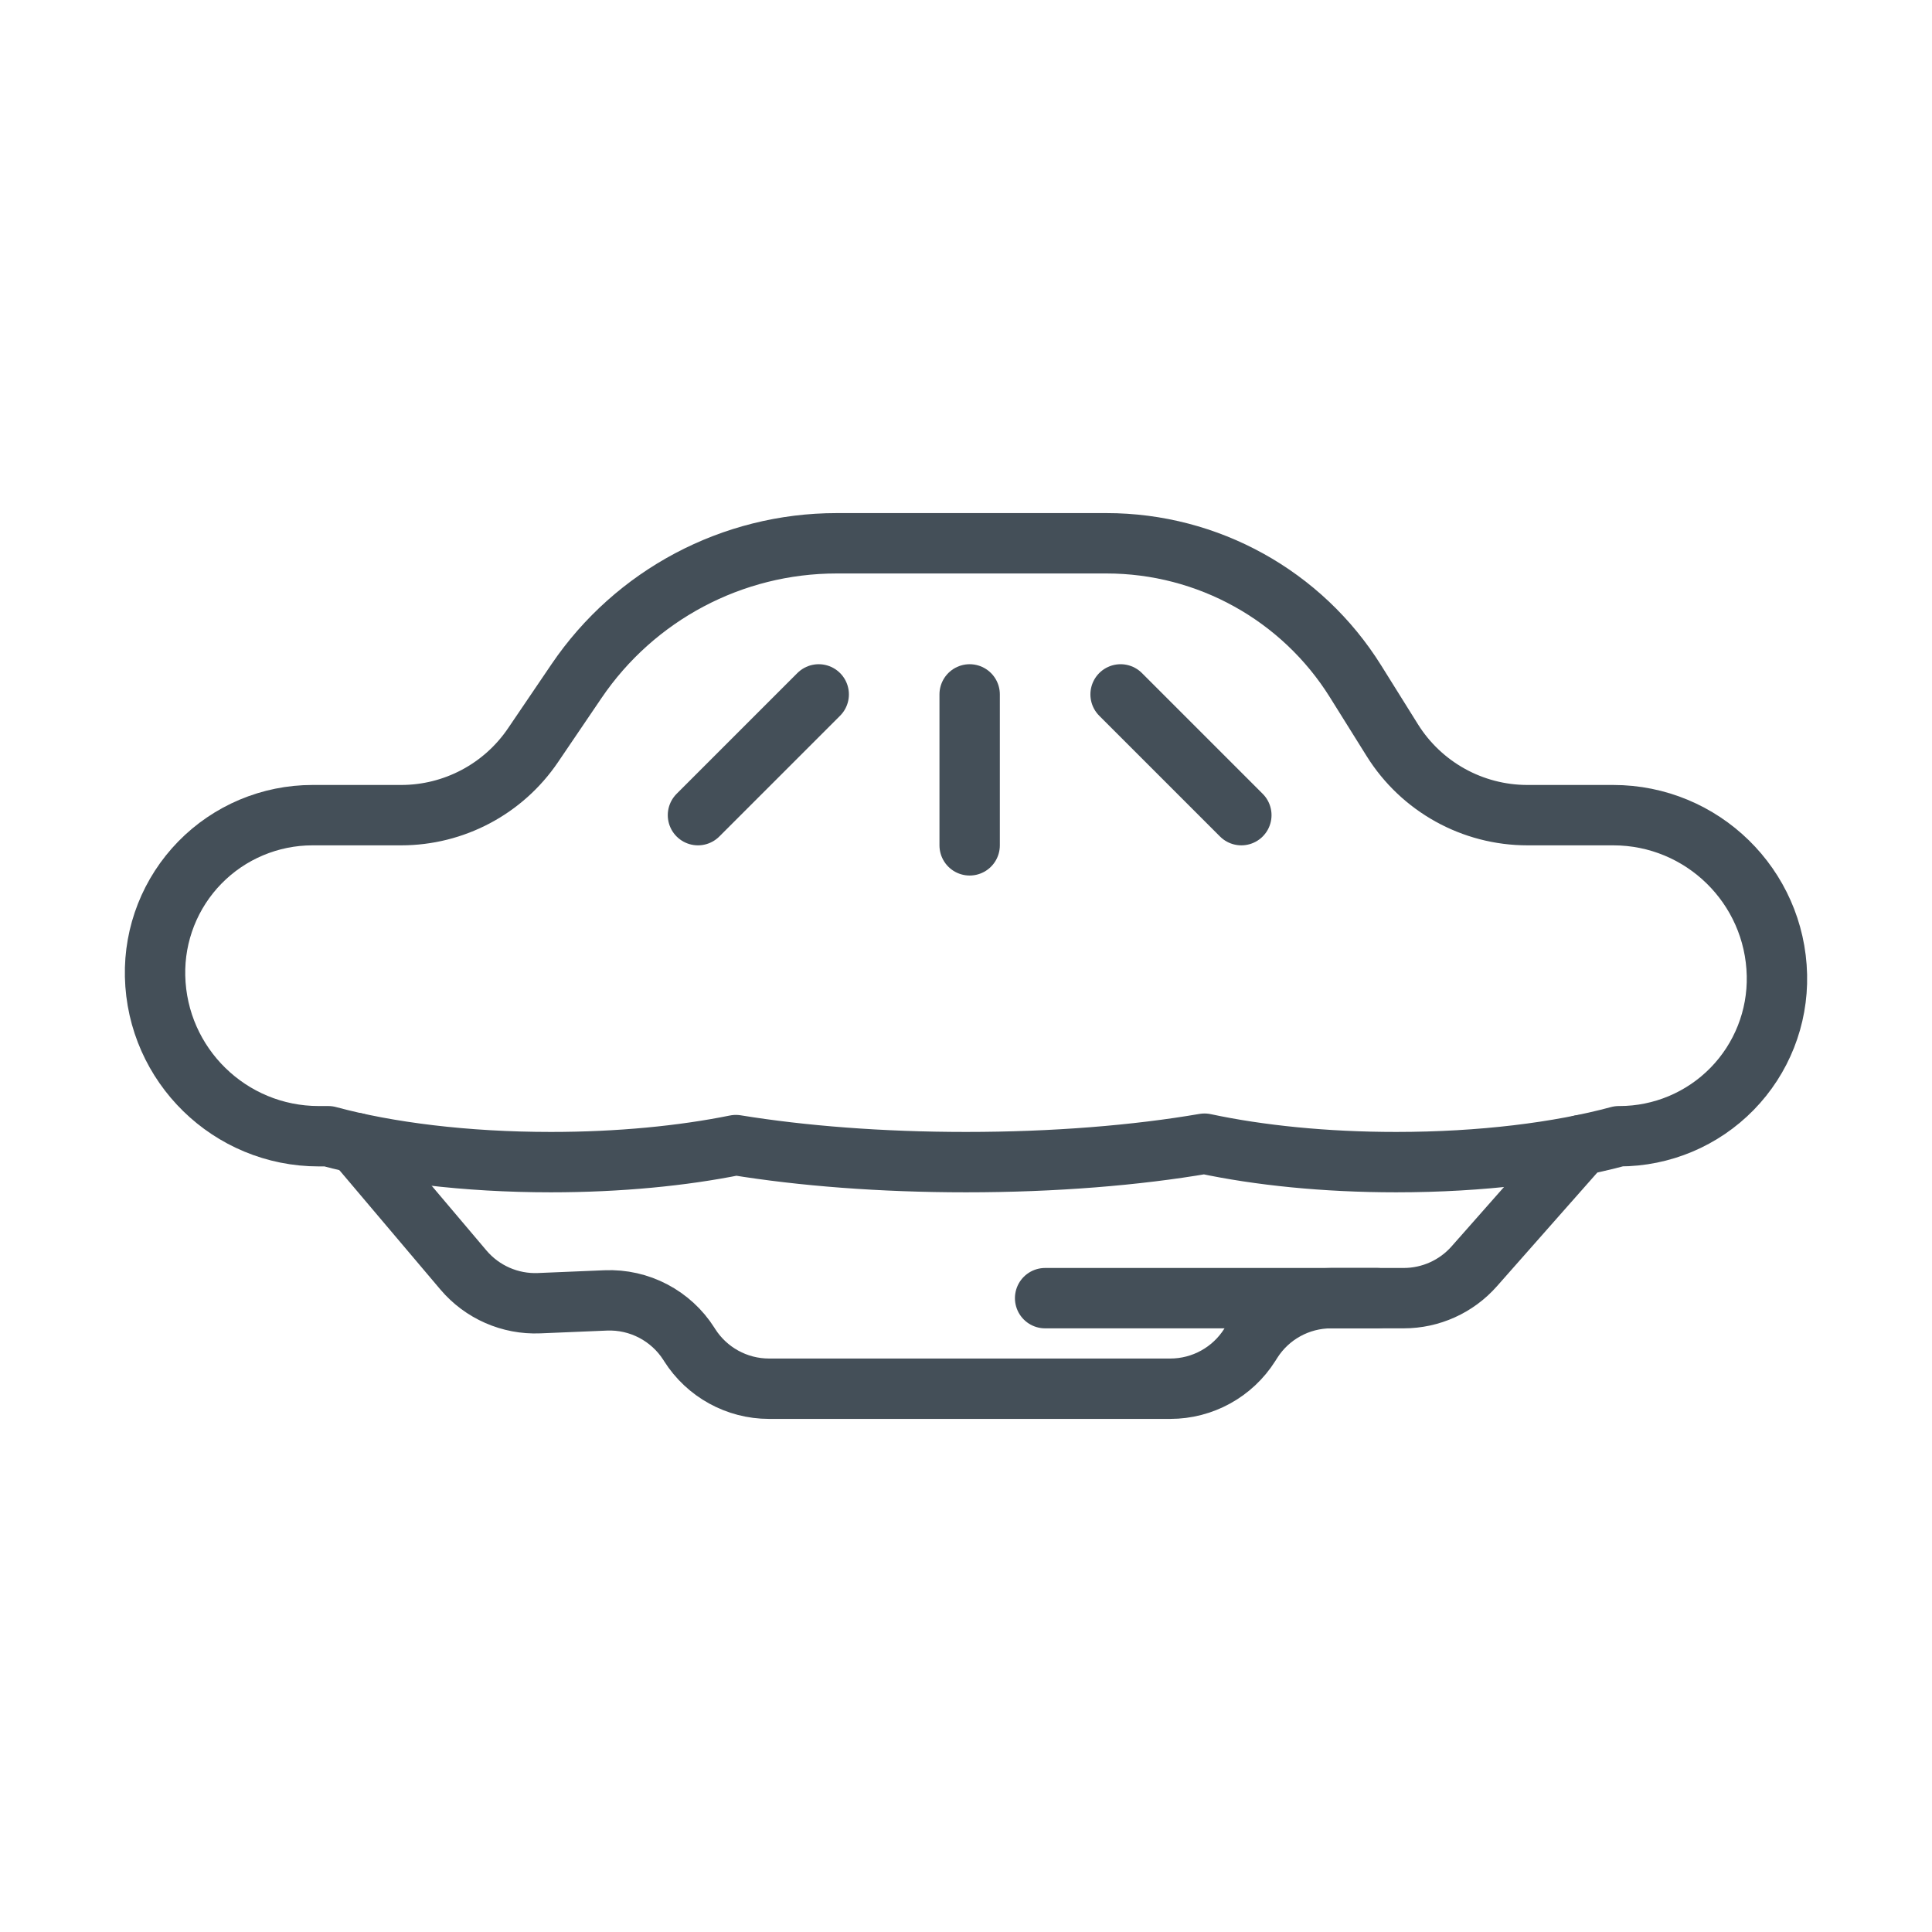 <?xml version="1.0" encoding="UTF-8" standalone="no"?><!DOCTYPE svg PUBLIC "-//W3C//DTD SVG 1.1//EN" "http://www.w3.org/Graphics/SVG/1.1/DTD/svg11.dtd"><svg width="100%" height="100%" viewBox="0 0 64 64" version="1.1" xmlns="http://www.w3.org/2000/svg" xmlns:xlink="http://www.w3.org/1999/xlink" xml:space="preserve" xmlns:serif="http://www.serif.com/" style="fill-rule:evenodd;clip-rule:evenodd;stroke-linecap:round;stroke-linejoin:round;stroke-miterlimit:2;"><rect id="_43---Pancake" serif:id="43 - Pancake" x="0" y="0" width="64" height="64" style="fill:none;"/><path d="M10.875,37.639l-0.315,0c-2.948,0 -5.356,-2.354 -5.423,-5.301c0,0 0,-0.001 0,-0.001c-0.032,-1.404 0.503,-2.761 1.485,-3.765c0.981,-1.003 2.326,-1.569 3.73,-1.569c1.015,0 2.04,0 2.936,0c1.75,0 3.386,-0.867 4.368,-2.315c0.443,-0.654 0.941,-1.388 1.441,-2.124c1.937,-2.856 5.164,-4.567 8.615,-4.567c2.793,0 6.17,0 8.944,0c3.354,0 6.471,1.728 8.247,4.572c0.421,0.673 0.84,1.344 1.22,1.953c0.964,1.543 2.656,2.481 4.475,2.481l2.842,0c2.948,0 5.356,2.354 5.423,5.301c0,0 0,0.001 0,0.001c0.032,1.404 -0.503,2.761 -1.485,3.765c-0.981,1.003 -2.326,1.569 -3.73,1.569l-0.023,0c-1.975,0.535 -4.554,0.858 -7.375,0.858c-2.355,0 -4.542,-0.225 -6.349,-0.611c-2.249,0.386 -4.971,0.611 -7.901,0.611c-2.811,0 -5.43,-0.207 -7.624,-0.564c-1.763,0.357 -3.867,0.564 -6.126,0.564c-2.821,0 -5.4,-0.323 -7.375,-0.858Z" style="fill:none;stroke:#444f58;stroke-width:2px;"/><path d="M52.383,37.931l-3.548,4.019c-0.591,0.669 -1.441,1.053 -2.335,1.053c-0.732,0 -1.633,0 -2.406,0c-1.067,0 -2.059,0.546 -2.63,1.448c-0.022,0.034 -0.044,0.069 -0.066,0.104c-0.571,0.901 -1.564,1.448 -2.631,1.448c-3.208,0 -10.084,0 -13.292,0c-1.068,0 -2.06,-0.547 -2.631,-1.448c-0.007,-0.011 -0.014,-0.021 -0.02,-0.032c-0.596,-0.941 -1.649,-1.492 -2.761,-1.445c-0.712,0.03 -1.522,0.063 -2.205,0.092c-0.96,0.04 -1.885,-0.366 -2.506,-1.099l-3.562,-4.209" style="fill:none;stroke:#444f58;stroke-width:2px;"/><path d="M27.121,23.003l-4,4" style="fill:none;stroke:#444f58;stroke-width:2px;"/><path d="M37.121,23.003l4,4" style="fill:none;stroke:#444f58;stroke-width:2px;"/><path d="M32.121,23.003l0,5" style="fill:none;stroke:#444f58;stroke-width:2px;"/><path d="M45.621,43.003l-11,0" style="fill:none;stroke:#444f58;stroke-width:2px;"/></svg>
